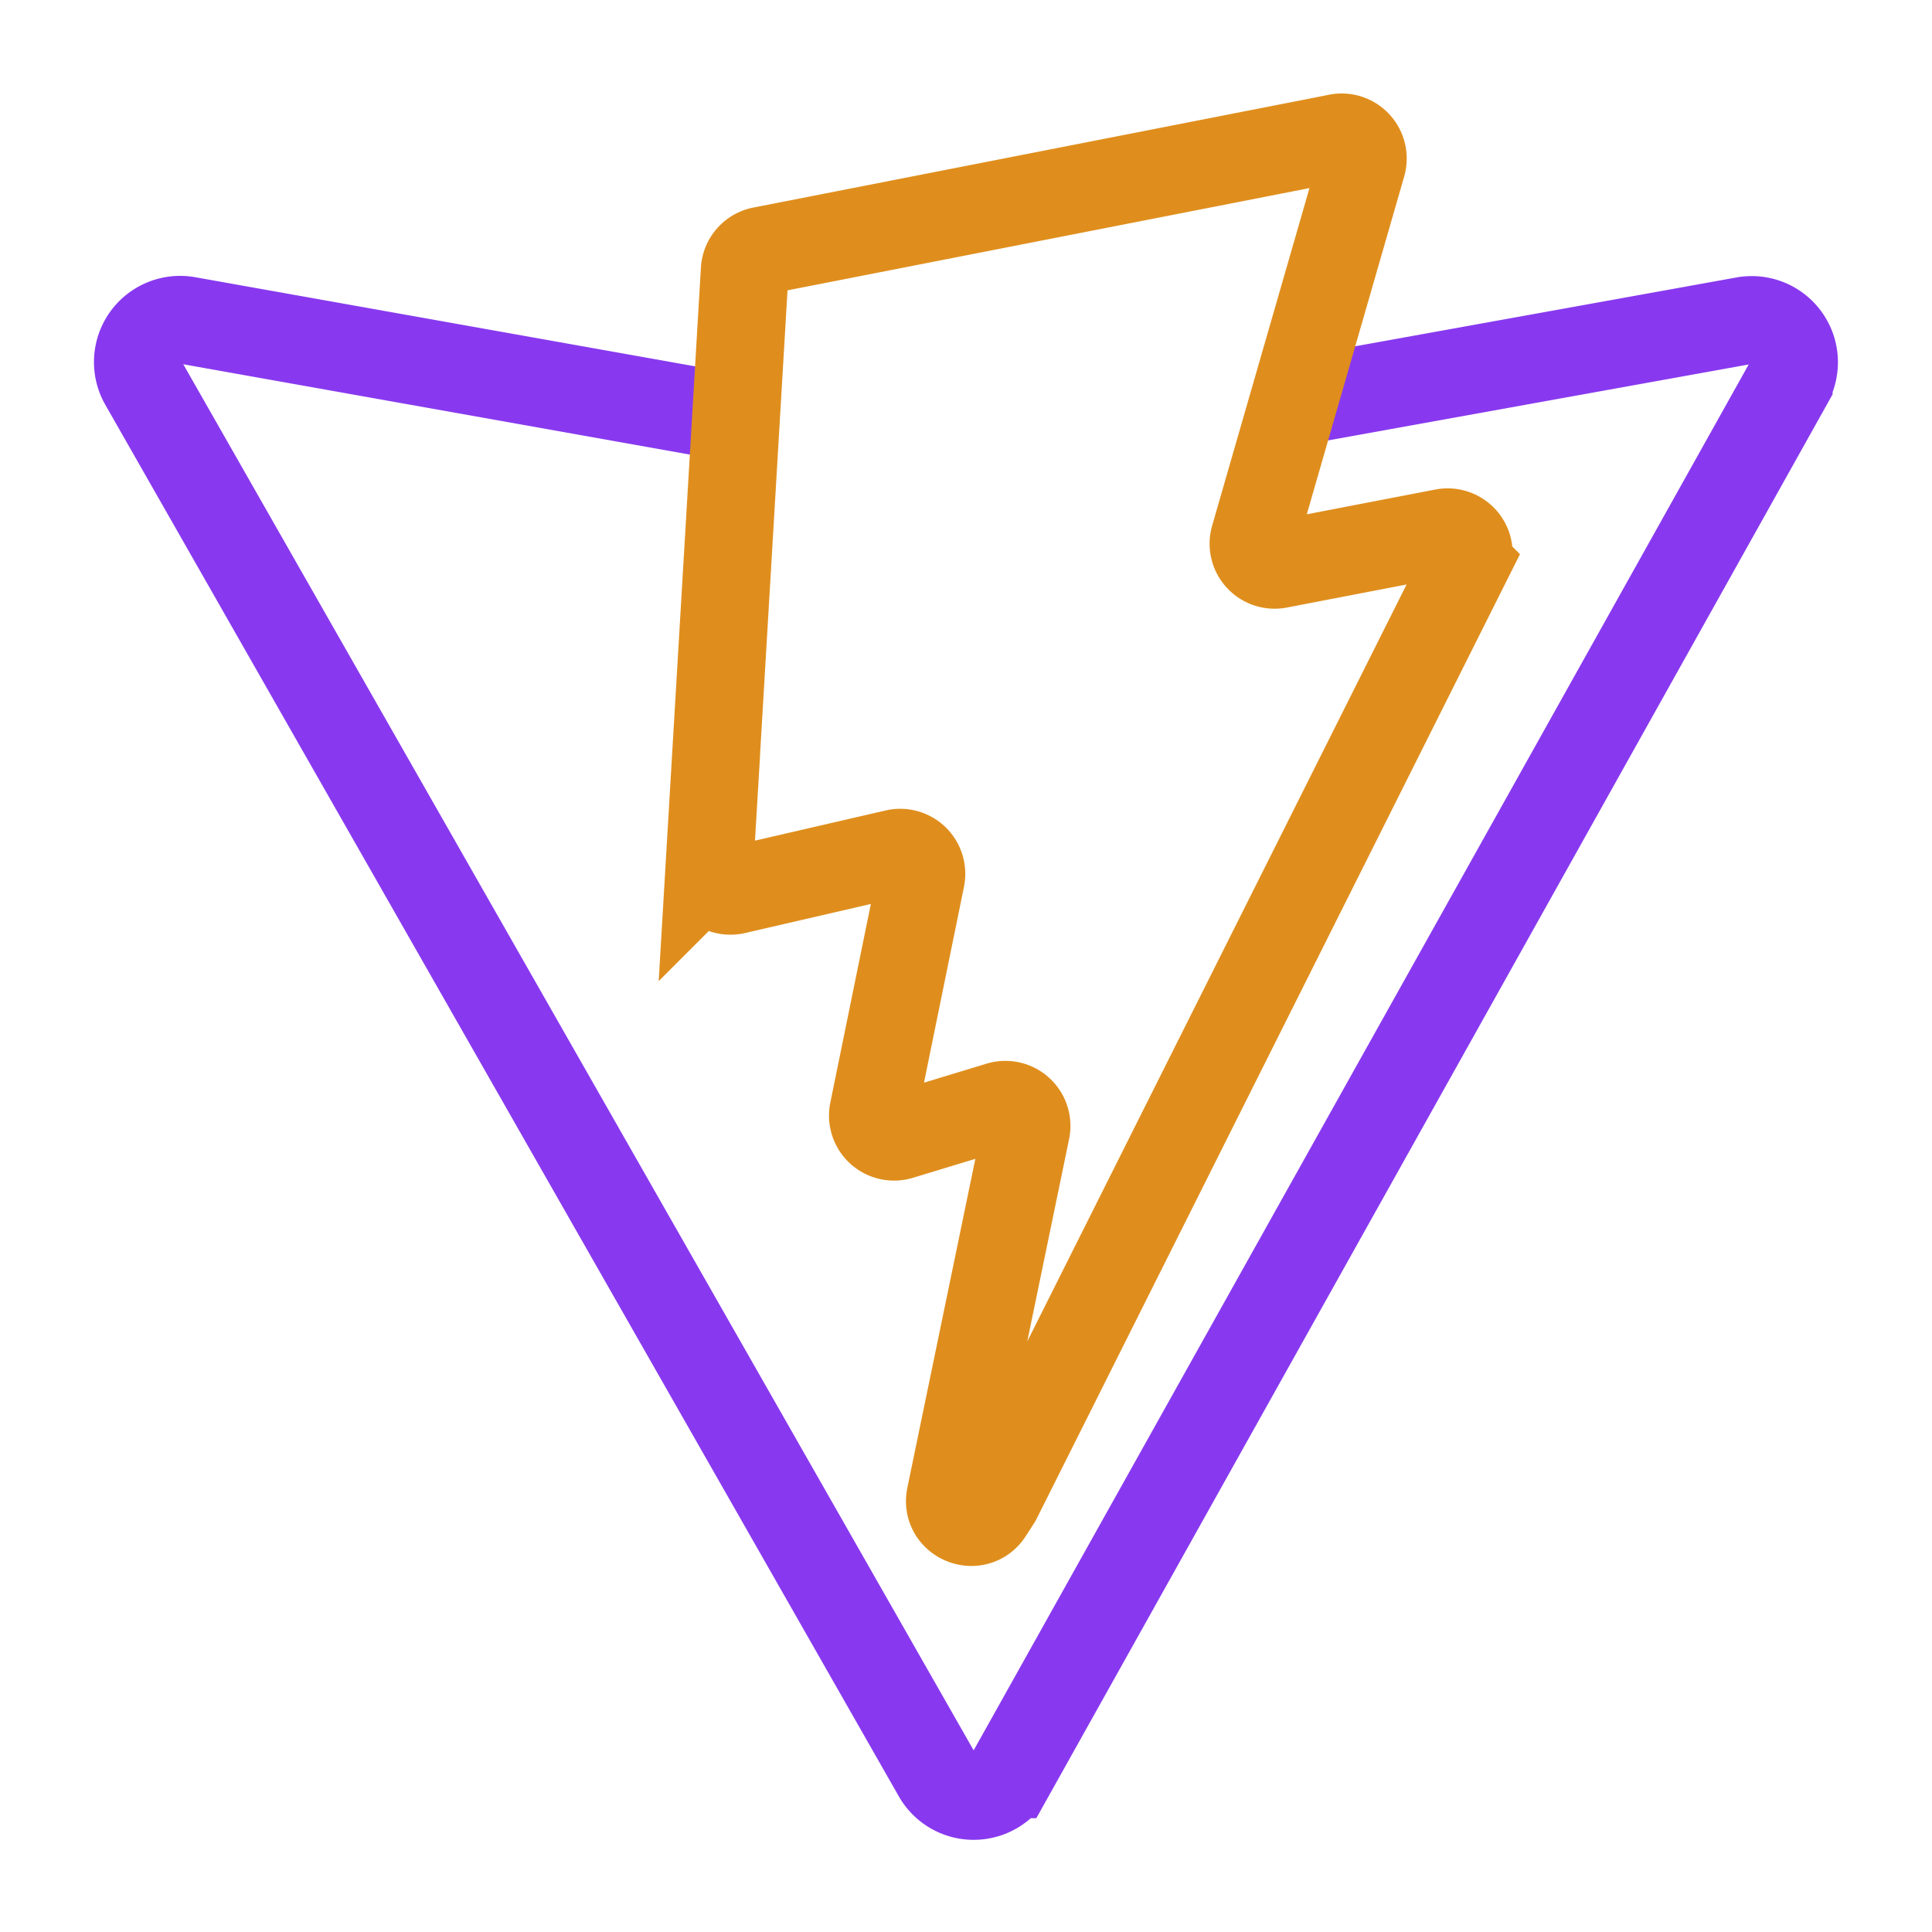 <svg xmlns="http://www.w3.org/2000/svg" width="100" height="100" viewBox="-5 -5 110 110">
    <path fill="none" stroke="#8839ef" stroke-width="1.483" d="m21.875 6.405 7.257-1.31a.714.714 0 0 1 .752 1.05v.001l-13.142 23.5a.714.714 0 0 1-1.244.005L2.096 6.148a.714.714 0 0 1 .746-1.057l9.08 1.619" transform="matrix(3.371 0 0 3.371 -3.899 -3.917)"/>
    <path fill="none" stroke="#df8e1d" stroke-width="1.483" d="M22.264 2.007 12.54 3.912a.357.357 0 0 0-.288.33l-.598 10.104a.357.357 0 0 0 .437.369l2.707-.625a.357.357 0 0 1 .43.42l-.804 3.939a.357.357 0 0 0 .454.413l1.672-.508a.357.357 0 0 1 .454.414l-1.279 6.187c-.08.387.435.598.65.267l.143-.222 7.925-15.815a.357.357 0 0 0-.387-.51l-2.787.537a.357.357 0 0 1-.41-.45l1.818-6.306a.357.357 0 0 0-.412-.45z" transform="matrix(3.371 0 0 3.371 -3.899 -3.917)"/>
</svg>
